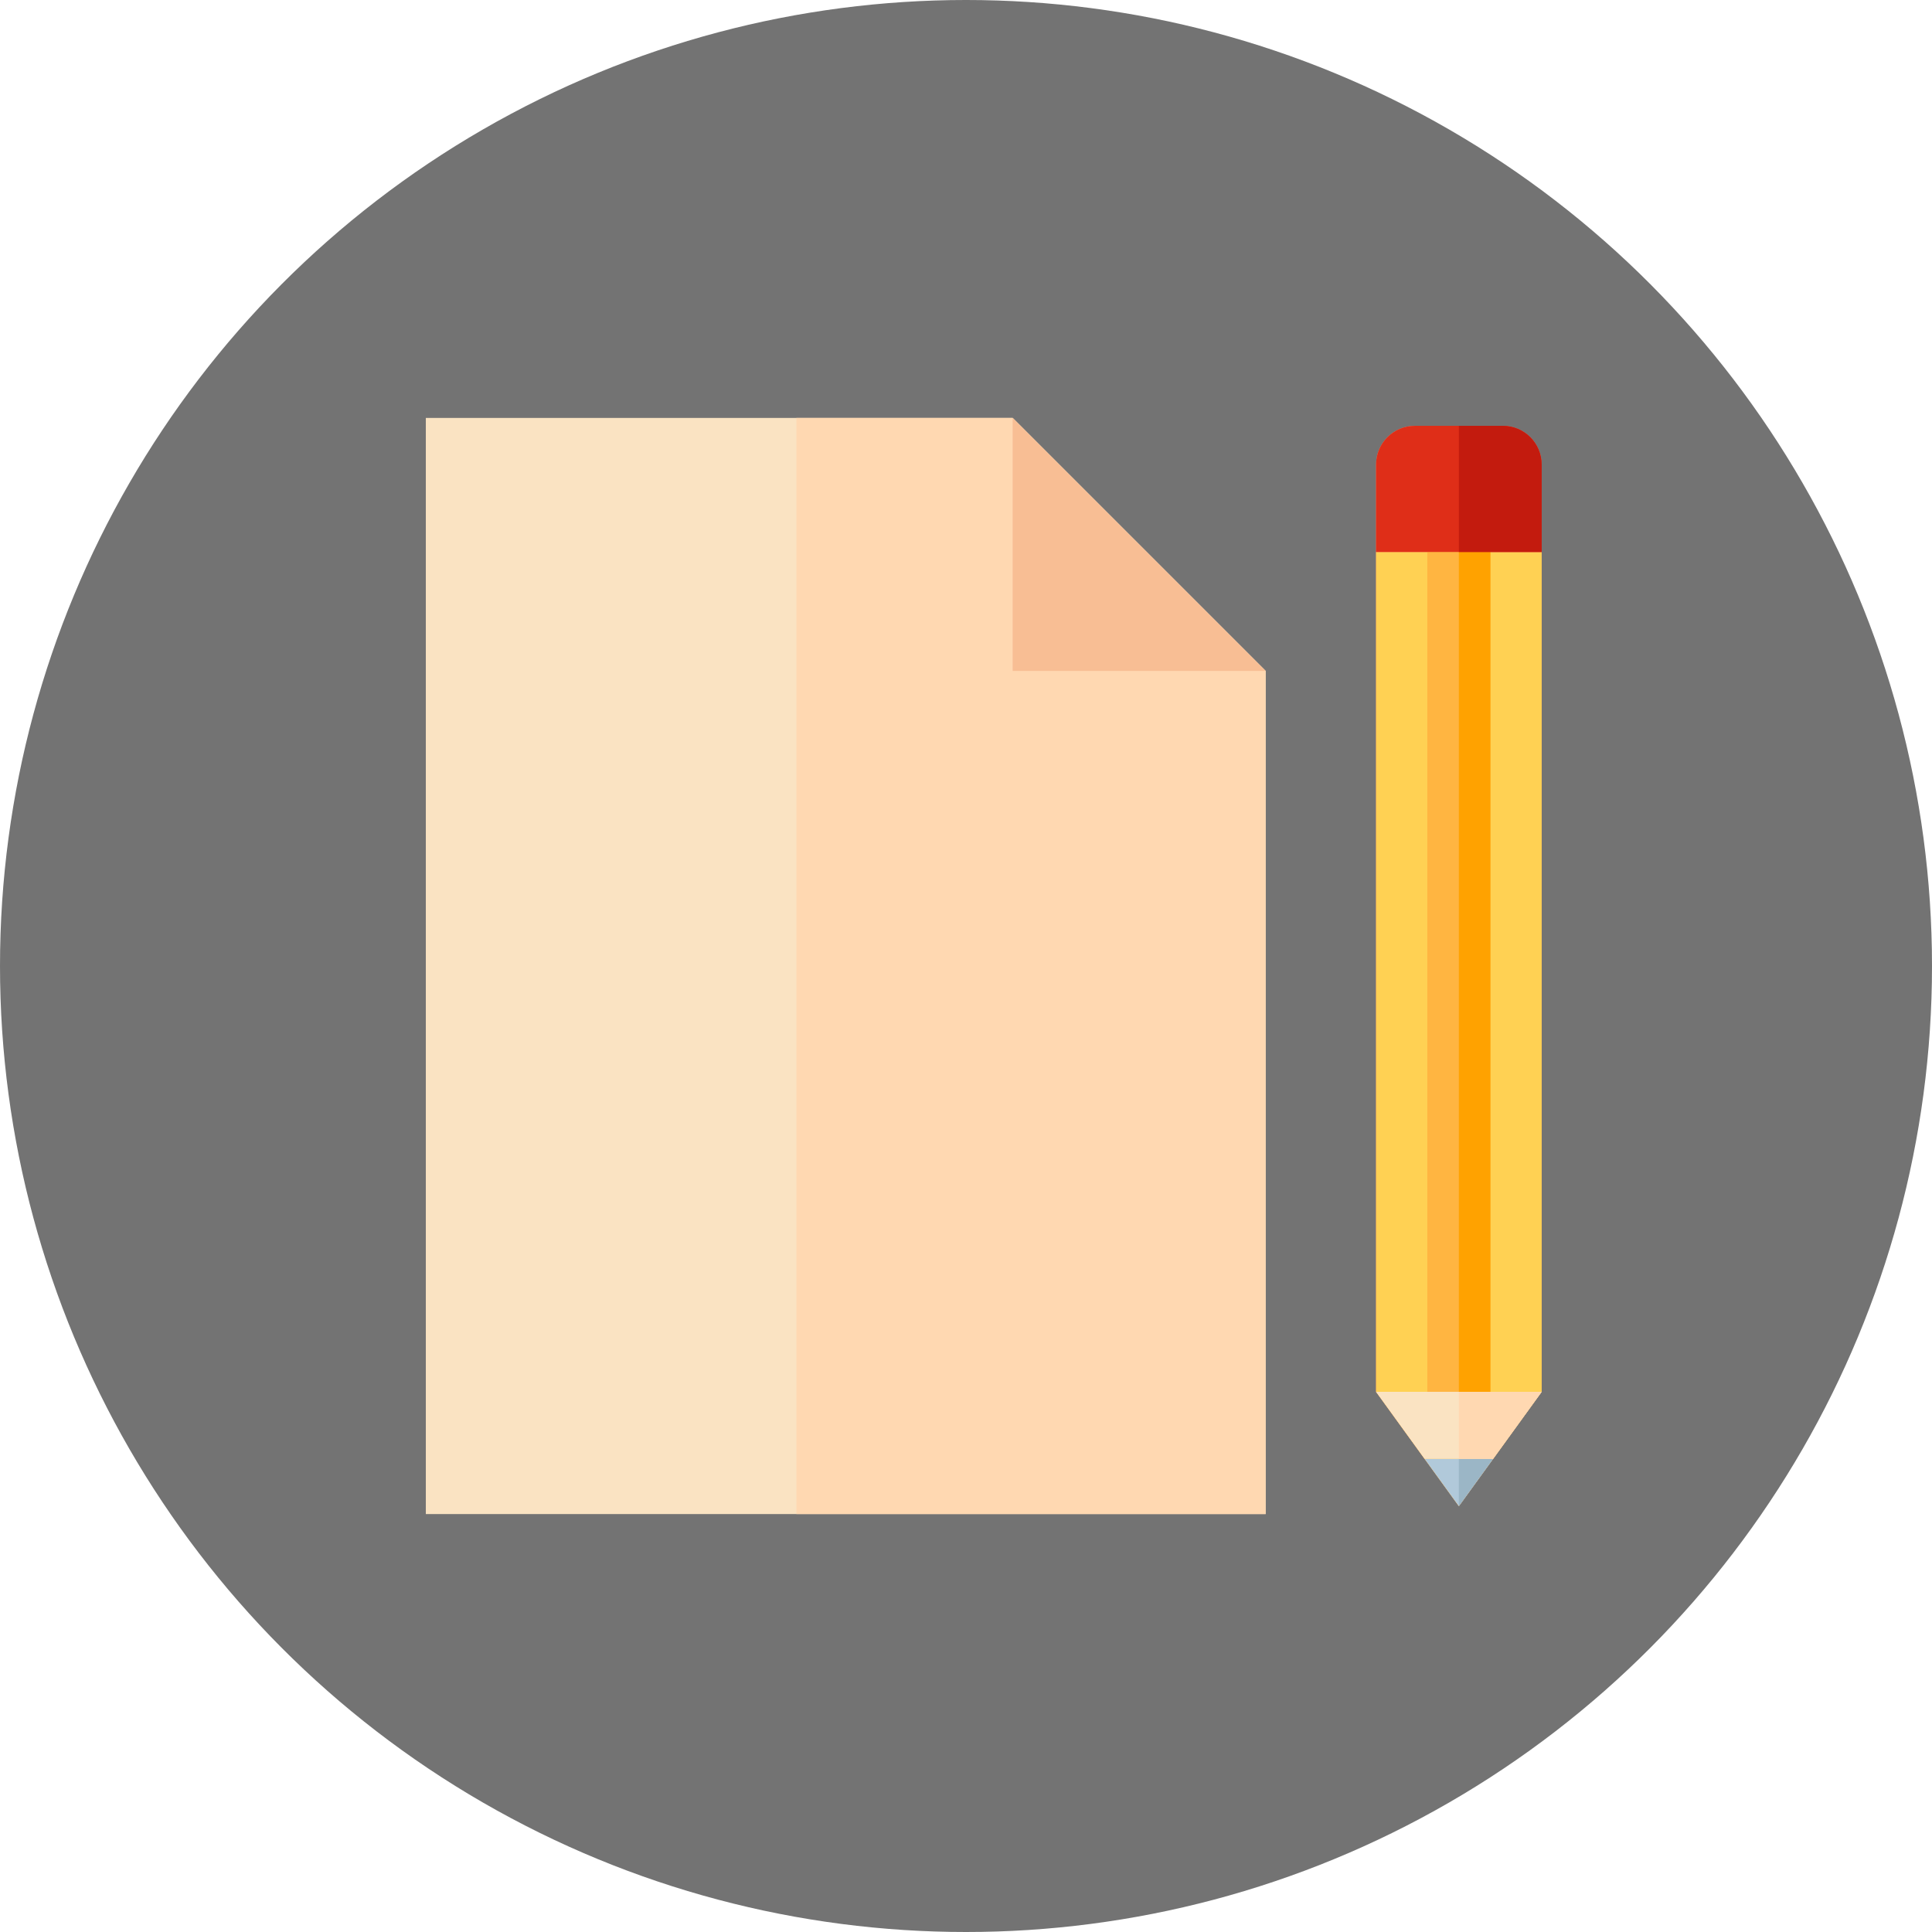 <?xml version="1.0" encoding="UTF-8" standalone="no"?>
<!DOCTYPE svg PUBLIC "-//W3C//DTD SVG 1.1//EN" "http://www.w3.org/Graphics/SVG/1.1/DTD/svg11.dtd">
<svg width="100%" height="100%" viewBox="0 0 512 512" version="1.1" xmlns="http://www.w3.org/2000/svg" xmlns:xlink="http://www.w3.org/1999/xlink" xml:space="preserve" style="fill-rule:evenodd;clip-rule:evenodd;stroke-linejoin:round;stroke-miterlimit:1.414;">
    <circle cx="256" cy="256" r="256" style="fill:rgb(115,115,115);"/>
    <path d="M268.364,110.759L112.849,110.759L112.849,401.241L335.412,401.241L335.412,177.807L268.364,110.759Z" style="fill:rgb(250,227,194);fill-rule:nonzero;"/>
    <path d="M335.412,177.806L268.364,110.759L211.069,110.759L211.069,401.241L335.412,401.241L335.412,177.806Z" style="fill:rgb(255,216,177);fill-rule:nonzero;"/>
    <path d="M268.364,177.806L335.412,177.806L268.364,110.759L268.364,177.806Z" style="fill:rgb(248,190,148);fill-rule:nonzero;"/>
    <path d="M408.555,368.849L386.612,399.151L364.669,368.849L364.669,123.123C364.669,117.448 369.27,112.849 374.943,112.849L398.279,112.849C403.954,112.849 408.554,117.45 408.554,123.123L408.554,368.849L408.555,368.849Z" style="fill:rgb(255,132,104);fill-rule:nonzero;"/>
    <path d="M364.669,146.286L364.669,368.849L386.612,399.151L408.555,368.849L408.555,146.286L364.669,146.286Z" style="fill:rgb(255,209,83);fill-rule:nonzero;"/>
    <path d="M395.692,386.612L377.532,386.612L386.612,399.151L395.692,386.612Z" style="fill:rgb(177,201,218);fill-rule:nonzero;"/>
    <path d="M386.612,386.612L386.612,399.151L395.692,386.612L386.612,386.612Z" style="fill:rgb(155,182,198);fill-rule:nonzero;"/>
    <rect x="378.253" y="142.629" width="16.718" height="229.878" style="fill:rgb(255,181,65);"/>
    <rect x="386.612" y="142.629" width="8.359" height="229.878" style="fill:rgb(255,162,0);"/>
    <path d="M408.555,123.123C408.555,117.448 403.954,112.849 398.281,112.849L374.945,112.849C369.27,112.849 364.67,117.449 364.67,123.123L364.67,146.285L408.556,146.285L408.556,123.123L408.555,123.123L408.555,123.123Z" style="fill:rgb(223,46,24);fill-rule:nonzero;"/>
    <path d="M408.555,123.123C408.555,117.448 403.954,112.849 398.281,112.849L386.613,112.849L386.613,146.286L408.556,146.286L408.556,123.123L408.555,123.123Z" style="fill:rgb(195,27,14);fill-rule:nonzero;"/>
    <path d="M408.555,368.849L364.669,368.849L377.532,386.612L395.692,386.612L408.555,368.849Z" style="fill:rgb(250,227,194);fill-rule:nonzero;"/>
    <path d="M408.555,368.849L386.612,368.849L386.612,386.612L395.692,386.612L408.555,368.849Z" style="fill:rgb(255,216,177);fill-rule:nonzero;"/>
</svg>
